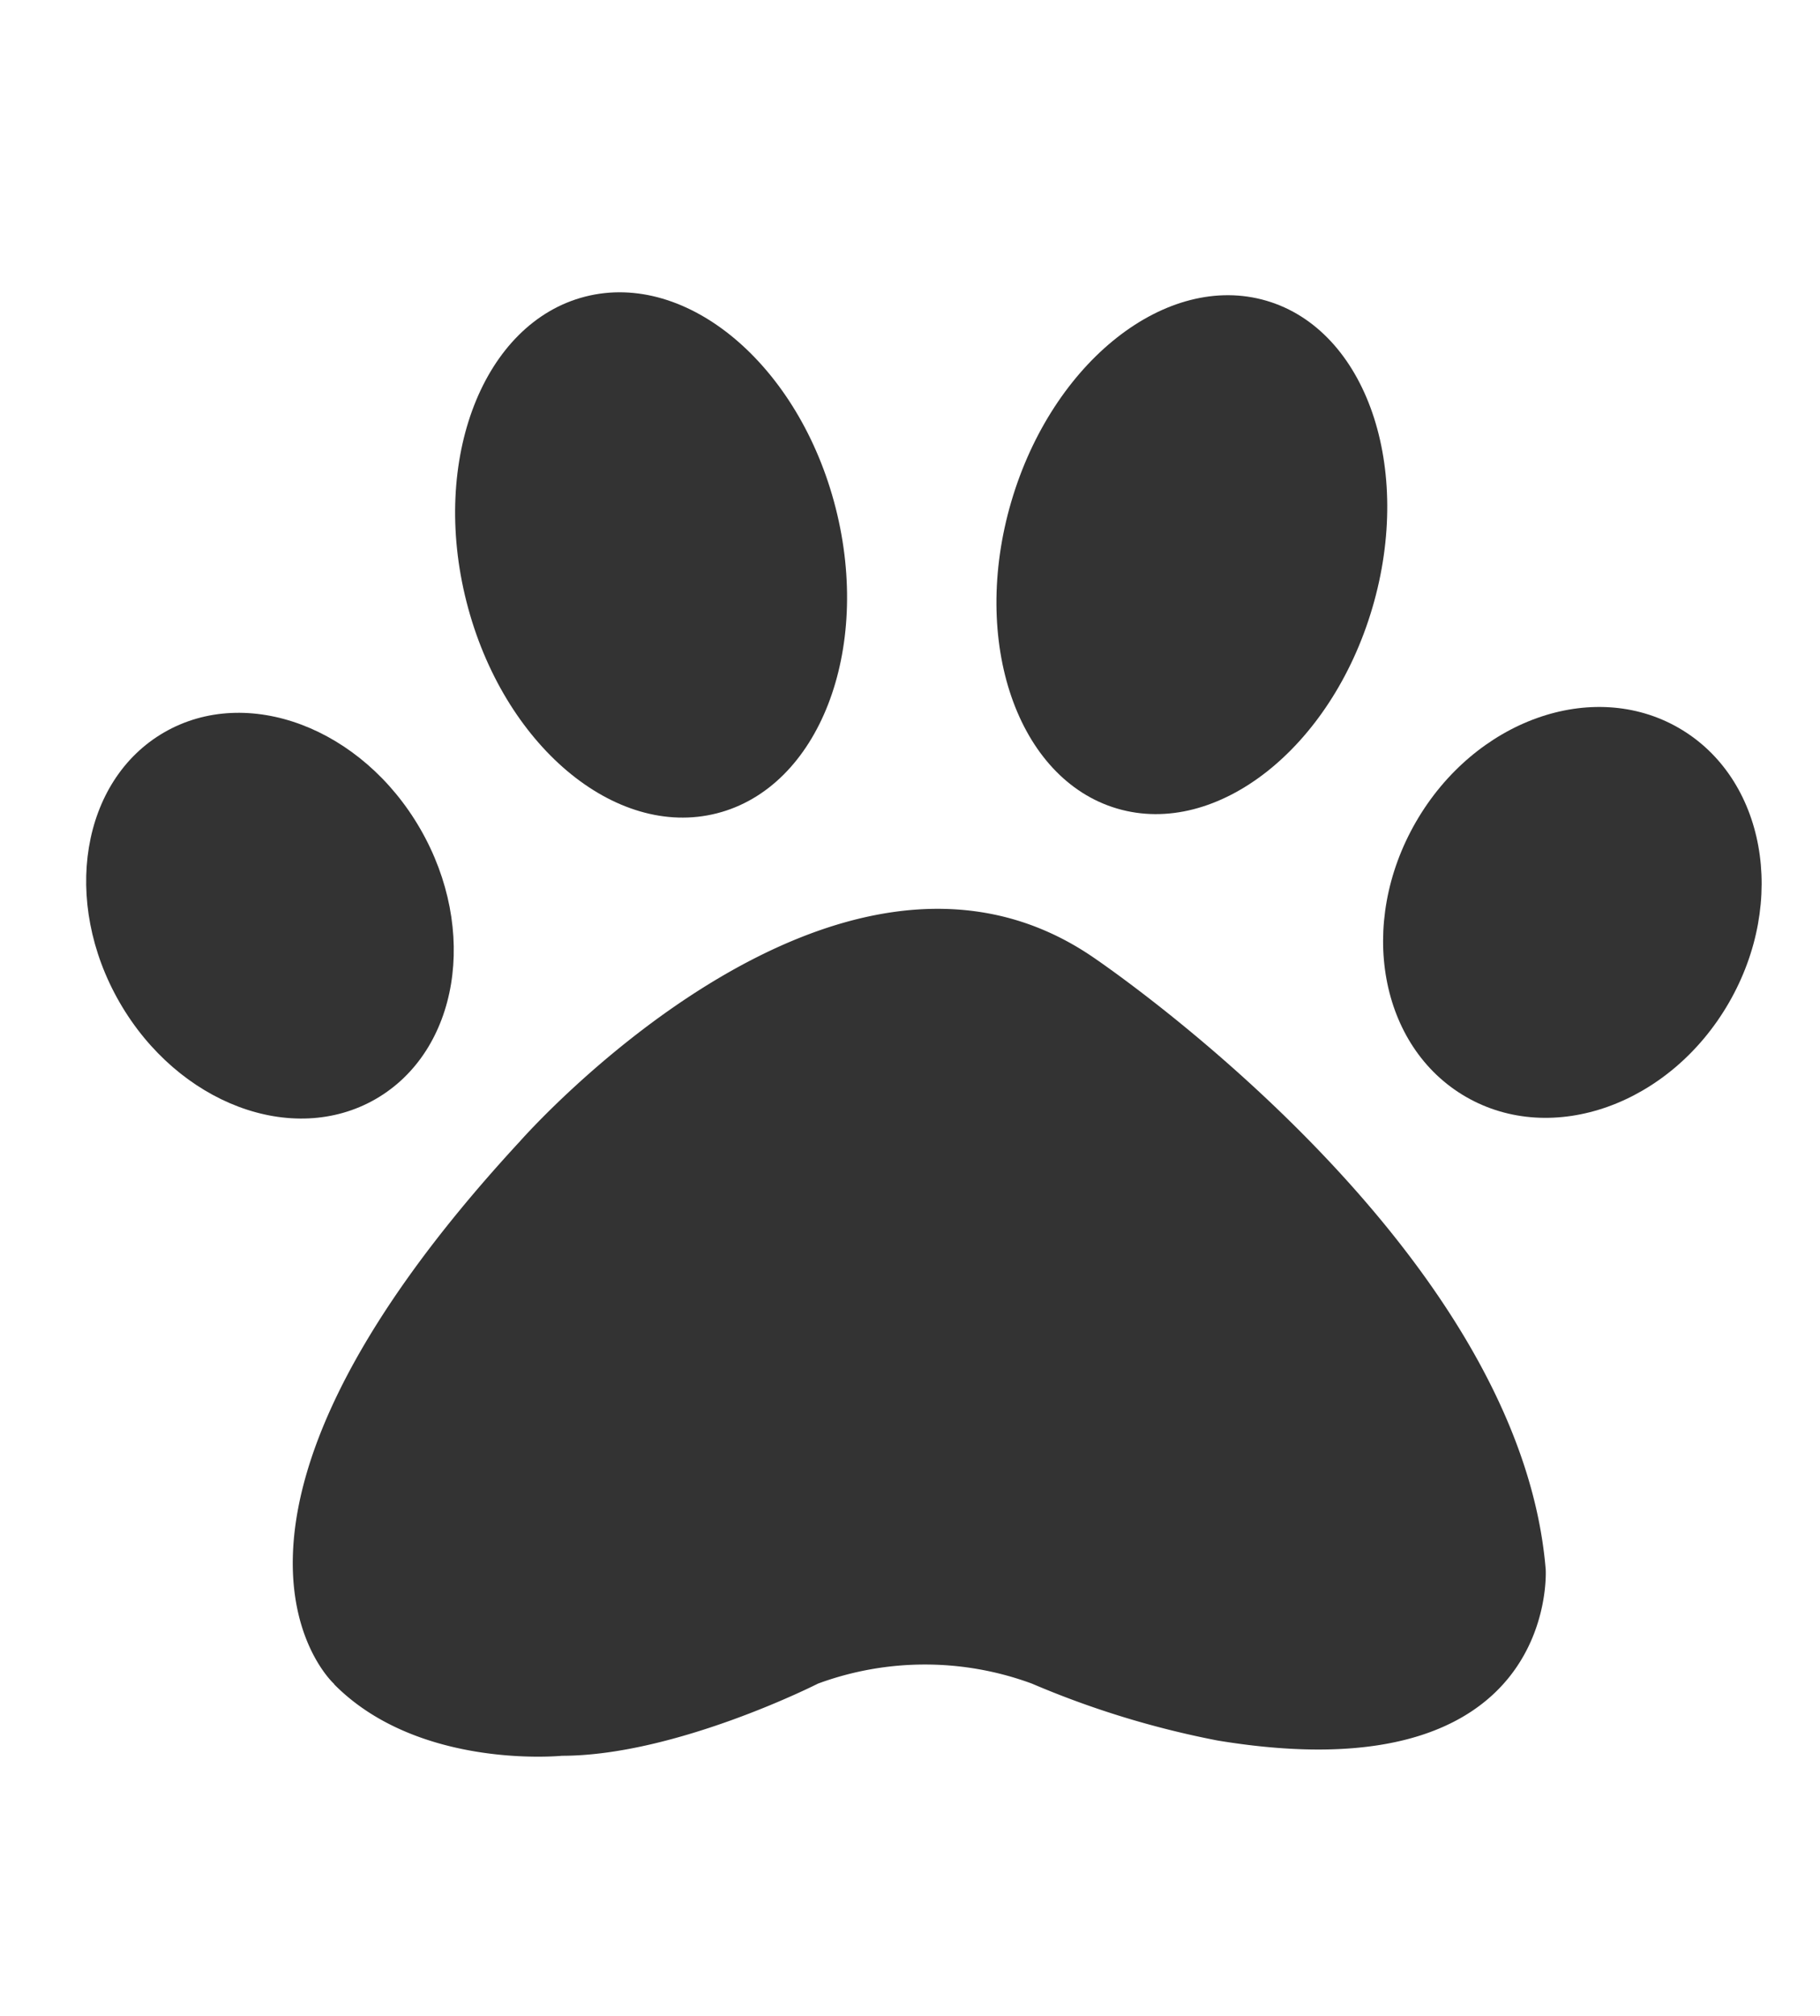 <svg xmlns="http://www.w3.org/2000/svg" viewBox="0 0 56 62"><defs><style>.cls-1{fill:#333333;}</style></defs><title>pets</title><g id="Capa_2" data-name="Capa 2"><ellipse class="cls-1" cx="20.03" cy="17.07" rx="5.86" ry="8.2" transform="translate(-3.59 5.47) rotate(-14.29)"/><ellipse class="cls-1" cx="36.68" cy="17.06" rx="8.14" ry="5.79" transform="translate(9.95 47.43) rotate(-73.6)"/><ellipse class="cls-1" cx="8.31" cy="28.16" rx="5.34" ry="6.51" transform="translate(-12.97 7.93) rotate(-30)"/><ellipse class="cls-1" cx="48.38" cy="28.06" rx="6.55" ry="5.56" transform="translate(-0.11 55.93) rotate(-60)"/><path class="cls-1" d="M10.27,51.78S5,47,16,35.1c0,0,9.66-11,17.56-5.71,0,0,13.17,8.78,14,18.88,0,0,.43,7-10.1,5.26a28.13,28.13,0,0,1-5.71-1.75,9.52,9.52,0,0,0-6.58,0S20.8,54,17.29,54c0,0-4.39.44-7-2.19Z"/></g></svg>
